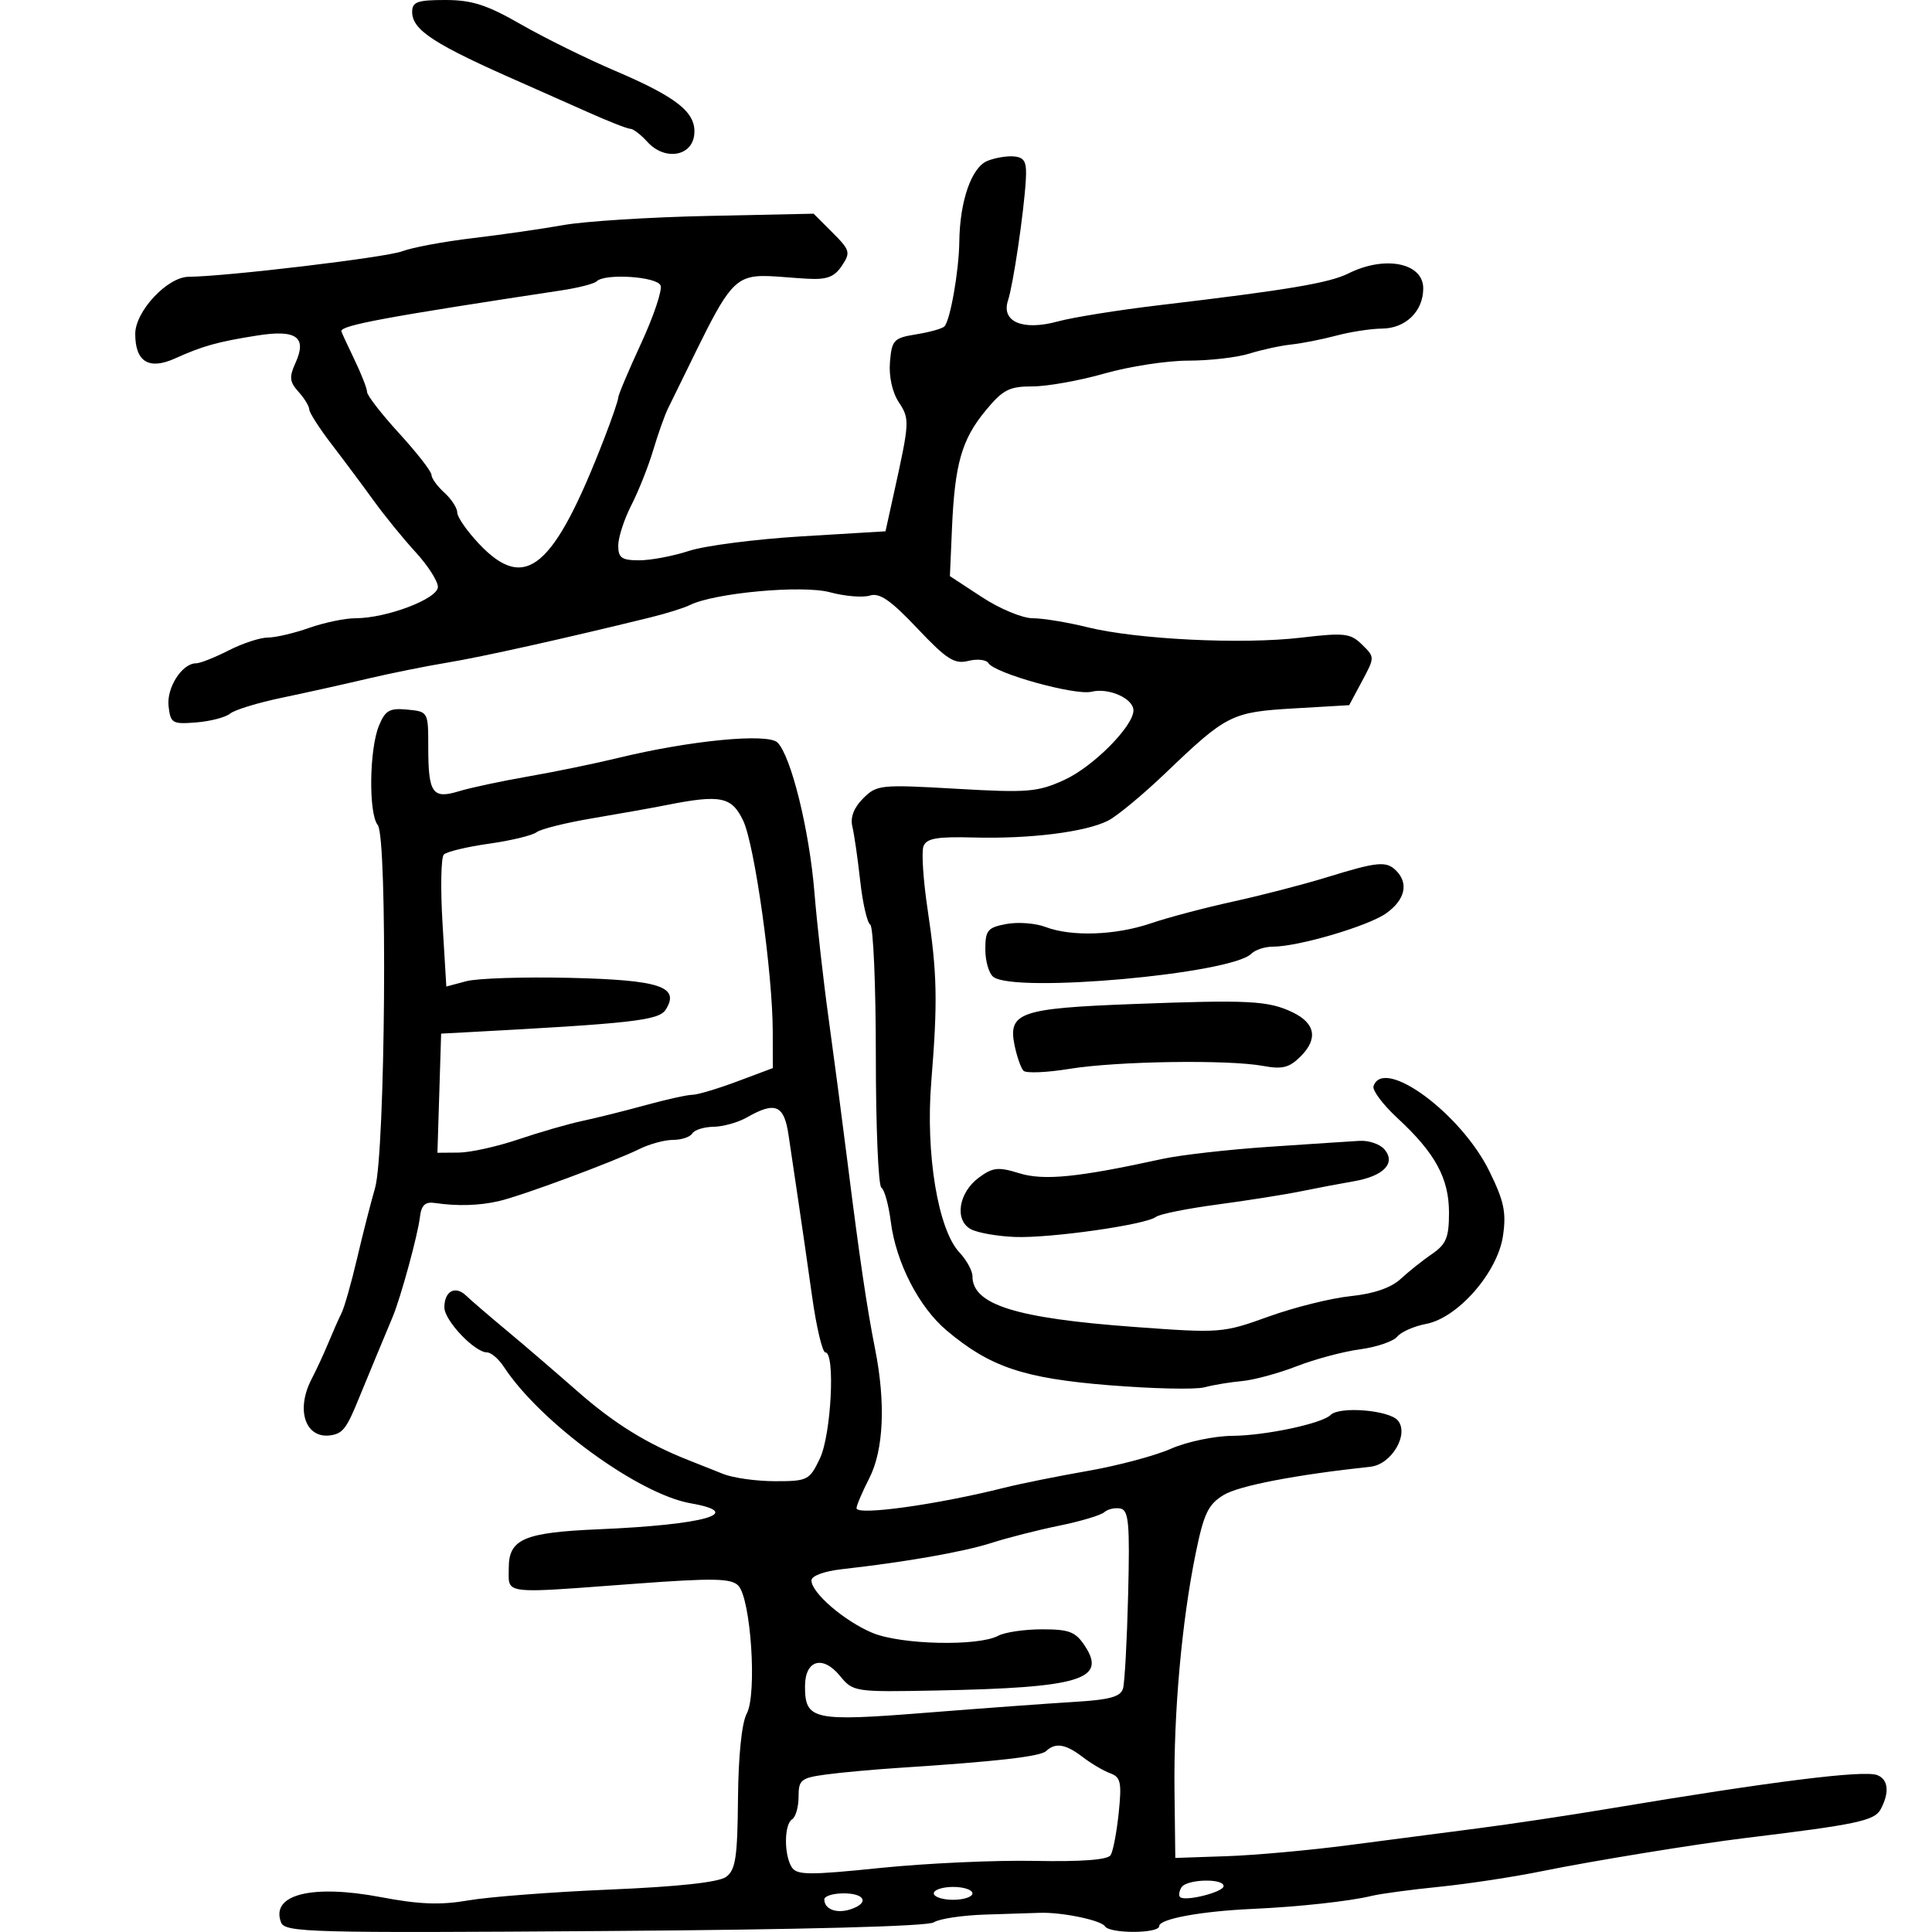 <svg xmlns="http://www.w3.org/2000/svg" width="300" height="300" viewBox="0 0 300 300" version="1.1">
  <defs/>
  <path d="M58.842,112.687 C59.824,110.298 60.49,109.921 63.249,110.187 C66.485,110.499 66.5,110.526 66.5,116 C66.5,123.181 67.152,124.12 71.263,122.864 C73.044,122.319 77.875,121.288 82,120.572 C86.125,119.856 92.425,118.558 96,117.688 C107.167,114.971 119.236,113.808 120.733,115.304 C122.842,117.414 125.671,128.882 126.459,138.515 C126.863,143.457 127.847,152.225 128.646,158 C129.445,163.775 130.777,173.9 131.605,180.5 C133.474,195.379 134.607,203.051 135.888,209.5 C137.541,217.825 137.216,225.154 135,229.5 C133.9,231.658 133,233.769 133,234.192 C133,235.38 145.449,233.654 156,231.003 C158.475,230.381 164.3,229.209 168.944,228.397 C173.588,227.586 179.382,226.04 181.821,224.961 C184.263,223.881 188.555,222.98 191.377,222.956 C196.524,222.912 205.284,221.049 206.618,219.715 C208.006,218.327 215.725,218.964 217.063,220.576 C218.839,222.716 216.069,227.4 212.821,227.75 C201.198,229.003 192.378,230.7 190.01,232.14 C187.61,233.599 186.931,235.014 185.669,241.185 C183.502,251.774 182.233,265.962 182.375,278 L182.5,288.5 L190.5,288.227 C194.9,288.077 203.45,287.302 209.5,286.505 C215.55,285.708 224.55,284.536 229.5,283.901 C234.45,283.266 243.675,281.881 250,280.823 C275.138,276.617 289.401,274.833 291.487,275.633 C293.227,276.301 293.431,278.327 292.022,280.959 C291.079,282.721 288.294,283.31 271,285.409 C263.478,286.321 247.113,288.989 239.5,290.543 C235.1,291.441 227.9,292.537 223.5,292.979 C219.1,293.42 214.375,294.056 213,294.391 C209.567,295.228 201.686,296.089 194.5,296.414 C186.469,296.776 180,297.969 180,299.088 C180,300.264 172.294,300.285 171.568,299.11 C170.989,298.174 164.894,296.909 161.5,297.021 C160.4,297.057 156.575,297.18 153,297.294 C149.425,297.407 145.825,297.95 145,298.5 C144.069,299.121 124.693,299.632 93.895,299.849 C48.062,300.171 44.241,300.07 43.642,298.509 C41.982,294.183 48.424,292.553 59.143,294.587 C65.14,295.724 68.404,295.844 72.765,295.087 C75.919,294.54 85.812,293.783 94.749,293.407 C105.381,292.959 111.604,292.279 112.749,291.442 C114.22,290.367 114.515,288.423 114.594,279.306 C114.652,272.634 115.176,267.539 115.955,266.085 C117.583,263.042 116.588,248.159 114.625,246.196 C113.502,245.074 110.723,245.025 98.695,245.918 C83.747,247.028 80.1,247.431 79.239,246.07 C78.891,245.519 79,244.677 79,243.475 C79,238.974 81.365,237.958 93,237.464 C109.417,236.766 115.862,234.943 107.25,233.433 C99.139,232.011 83.901,220.883 78.245,212.252 C77.434,211.013 76.255,210 75.625,210 C73.706,210 69,205.041 69,203.019 C69,200.48 70.693,199.563 72.381,201.186 C73.133,201.909 75.911,204.3 78.556,206.5 C81.201,208.7 86.181,212.975 89.623,216 C95.36,221.042 100.456,224.2 107,226.769 C108.375,227.309 110.759,228.257 112.297,228.875 C113.835,229.494 117.465,230 120.362,230 C125.407,230 125.701,229.851 127.315,226.466 C129.07,222.786 129.727,210 128.161,210 C127.7,210 126.769,206.063 126.093,201.25 C125.418,196.438 124.46,189.8 123.965,186.5 C123.47,183.2 122.786,178.588 122.444,176.25 C121.763,171.578 120.388,170.991 116,173.5 C114.625,174.286 112.289,174.945 110.809,174.965 C109.329,174.984 107.84,175.45 107.5,176 C107.16,176.55 105.82,177 104.522,177 C103.224,177 100.888,177.63 99.331,178.399 C95.328,180.378 81.076,185.665 77.5,186.499 C74.425,187.215 71.035,187.316 67.5,186.795 C66.014,186.576 65.425,187.142 65.204,189 C64.87,191.814 62.236,201.453 60.968,204.5 C60.51,205.6 59.384,208.3 58.466,210.5 C57.547,212.7 56.34,215.625 55.782,217 C53.893,221.658 53.289,222.499 51.595,222.833 C47.515,223.635 45.824,219.074 48.378,214.154 C49.136,212.694 50.314,210.15 50.995,208.5 C51.676,206.85 52.593,204.779 53.033,203.898 C53.473,203.016 54.56,199.191 55.449,195.398 C56.338,191.604 57.591,186.7 58.232,184.5 C59.836,178.999 60.207,130.02 58.659,128.116 C57.216,126.343 57.335,116.352 58.842,112.687 Z M153.312,24.989 C154.516,24.494 156.4,24.182 157.5,24.295 C159.127,24.462 159.46,25.152 159.285,28 C158.97,33.145 157.336,44.171 156.52,46.664 C155.437,49.975 158.826,51.398 164.254,49.914 C166.589,49.275 173.675,48.14 180,47.391 C200.004,45.023 206.393,43.95 209.391,42.455 C215.061,39.626 221,40.815 221,44.778 C221,48.336 218.272,50.996 214.595,51.024 C212.893,51.037 209.7,51.527 207.5,52.114 C205.3,52.7 202.15,53.322 200.5,53.496 C198.85,53.671 195.928,54.305 194.007,54.906 C192.085,55.508 187.809,56 184.503,56 C181.198,56 175.346,56.9 171.5,58 C167.654,59.1 162.625,60 160.326,60 C156.713,60 155.725,60.509 153.048,63.75 C149.343,68.235 148.257,72.027 147.825,81.98 L147.5,89.461 L152.489,92.73 C155.232,94.529 158.767,96 160.344,96 C161.921,96 165.751,96.628 168.856,97.396 C176.52,99.292 192.872,100.092 202,99.018 C208.783,98.22 209.691,98.323 211.495,100.091 C213.489,102.045 213.489,102.049 211.495,105.773 L209.5,109.5 L200.948,110 C191.246,110.567 190.476,110.953 181.042,119.982 C177.491,123.382 173.441,126.739 172.042,127.442 C168.546,129.2 159.914,130.282 151.247,130.047 C145.48,129.892 143.872,130.171 143.397,131.409 C143.068,132.265 143.358,136.686 144.041,141.233 C145.529,151.138 145.621,155.498 144.606,168 C143.701,179.136 145.65,190.934 148.981,194.479 C150.091,195.662 151,197.318 151,198.159 C151,202.591 157.699,204.694 176.127,206.046 C189.522,207.029 189.878,207.001 196.977,204.44 C200.95,203.007 206.677,201.579 209.705,201.267 C213.311,200.895 215.995,199.974 217.484,198.599 C218.734,197.445 220.937,195.691 222.378,194.703 C224.565,193.205 225,192.145 225,188.321 C225,182.963 222.87,179.051 216.988,173.609 C214.736,171.525 213.067,169.298 213.279,168.66 C214.82,164.034 226.84,172.855 231.264,181.858 C233.553,186.514 233.922,188.273 233.379,191.924 C232.534,197.606 226.368,204.653 221.432,205.579 C219.584,205.925 217.568,206.815 216.954,207.556 C216.339,208.296 213.736,209.182 211.168,209.525 C208.601,209.867 204.183,211.048 201.351,212.149 C198.52,213.249 194.695,214.287 192.851,214.453 C191.008,214.62 188.374,215.057 186.998,215.425 C185.623,215.792 178.968,215.644 172.21,215.097 C158.943,214.023 153.722,212.264 147,206.602 C142.686,202.969 139.133,196.055 138.324,189.721 C137.989,187.092 137.329,184.703 136.857,184.412 C136.386,184.12 136,174.935 136,164 C136,153.065 135.609,143.877 135.132,143.581 C134.654,143.286 133.952,140.222 133.57,136.772 C133.189,133.323 132.641,129.526 132.352,128.337 C132.009,126.924 132.59,125.41 134.027,123.973 C136.14,121.86 136.712,121.801 148.466,122.478 C159.611,123.121 161.113,122.999 165.269,121.105 C169.733,119.072 176,112.766 176,110.307 C176,108.466 172.142,106.747 169.499,107.411 C166.994,108.04 154.468,104.566 153.481,102.969 C153.149,102.432 151.74,102.278 150.349,102.627 C148.206,103.165 147.001,102.394 142.428,97.558 C138.302,93.195 136.572,92.001 135.066,92.479 C133.984,92.822 131.193,92.591 128.865,91.964 C124.58,90.81 110.909,92.062 107.118,93.956 C106.228,94.401 103.475,95.262 101,95.87 C87.585,99.164 74.809,102.008 69.5,102.882 C66.2,103.425 60.575,104.56 57,105.405 C53.425,106.25 47.462,107.575 43.749,108.349 C40.036,109.123 36.429,110.229 35.734,110.806 C35.039,111.383 32.677,112 30.485,112.177 C26.76,112.479 26.479,112.315 26.175,109.662 C25.846,106.784 28.271,103 30.444,103 C31.067,103 33.342,102.1 35.5,101 C37.658,99.9 40.396,99 41.586,99 C42.775,99 45.662,98.325 48,97.5 C50.338,96.675 53.573,96 55.188,96 C60.042,96 68.001,92.977 67.995,91.135 C67.993,90.236 66.435,87.807 64.534,85.737 C62.634,83.668 59.702,80.068 58.019,77.737 C56.337,75.407 53.405,71.475 51.504,69 C49.604,66.525 48.038,64.085 48.024,63.579 C48.011,63.072 47.254,61.833 46.341,60.825 C44.965,59.304 44.885,58.548 45.871,56.384 C47.711,52.346 46.04,51.134 39.957,52.096 C33.807,53.068 31.477,53.717 27.192,55.654 C23.125,57.492 21,56.184 21,51.844 C21,48.341 25.983,43.01 29.284,42.98 C35.184,42.928 59.944,39.972 62.442,39.022 C64.003,38.429 68.929,37.51 73.39,36.98 C77.85,36.451 84.2,35.536 87.5,34.948 C90.8,34.359 100.888,33.721 109.918,33.53 L126.337,33.183 L129.272,36.118 C132,38.846 132.103,39.212 130.719,41.277 C129.553,43.019 128.393,43.452 125.365,43.28 C120.398,42.998 117.763,42.469 115.704,43.326 C112.511,44.655 110.705,49.315 103.744,63.389 C103.23,64.427 102.19,67.352 101.433,69.889 C100.676,72.425 99.144,76.283 98.028,78.461 C96.913,80.64 96,83.453 96,84.711 C96,86.626 96.532,87.001 99.25,87.005 C101.037,87.008 104.525,86.348 107,85.539 C109.475,84.731 117.35,83.716 124.5,83.284 L137.5,82.5 L138.823,76.5 C141.26,65.448 141.28,65.076 139.557,62.446 C138.548,60.907 138.007,58.434 138.193,56.209 C138.477,52.797 138.779,52.478 142.261,51.917 C144.33,51.584 146.299,51.034 146.638,50.695 C147.55,49.784 148.906,42.084 148.962,37.5 C149.039,31.219 150.853,26.001 153.312,24.989 Z M103.5,125.008 C101.3,125.444 96.125,126.369 92,127.062 C87.875,127.755 83.968,128.729 83.318,129.227 C82.667,129.725 79.34,130.528 75.923,131.011 C72.506,131.494 69.353,132.251 68.916,132.694 C68.478,133.138 68.387,137.93 68.713,143.344 L69.305,153.189 L72.403,152.362 C74.106,151.907 81.35,151.673 88.5,151.841 C102.491,152.171 105.617,153.206 103.378,156.769 C102.316,158.459 98.29,158.913 72,160.314 L68.5,160.5 L68.212,169.75 L67.925,179 L71.212,178.975 C73.021,178.962 77.2,178.037 80.5,176.921 C83.8,175.804 88.3,174.507 90.5,174.04 C92.7,173.572 97.109,172.471 100.299,171.594 C103.488,170.717 106.734,170 107.511,170 C108.289,170 111.417,169.068 114.462,167.928 L120,165.856 L119.992,160.178 C119.979,151.12 117.188,131.198 115.405,127.441 C113.627,123.695 111.898,123.342 103.5,125.008 Z M92.652,43.681 C92.278,44.056 89.84,44.685 87.236,45.08 C59.97,49.211 53,50.502 53,51.419 C53,51.532 53.9,53.487 55,55.764 C56.1,58.041 57,60.339 57,60.871 C57,61.403 59.25,64.301 62,67.31 C64.75,70.319 67,73.21 67,73.735 C67,74.26 67.9,75.505 69,76.5 C70.1,77.495 71,78.883 71,79.584 C71,80.284 72.516,82.465 74.368,84.429 C81.585,92.081 85.984,88.37 93.866,67.981 C95.04,64.945 96,62.134 96,61.735 C96,61.335 97.594,57.557 99.543,53.338 C101.492,49.119 102.856,45.067 102.575,44.334 C102.041,42.942 93.925,42.409 92.652,43.681 Z M171.479,234.81 C170.941,235.287 167.8,236.228 164.5,236.9 C161.2,237.573 156.475,238.774 154,239.571 C149.658,240.968 140.649,242.553 130.75,243.661 C127.978,243.972 126,244.7 126,245.409 C126,247.331 131.124,251.737 135.473,253.553 C139.878,255.394 151.88,255.67 154.996,254.002 C156.026,253.451 159.096,253 161.819,253 C166.055,253 167.018,253.378 168.484,255.616 C171.881,260.8 167.658,262.064 145.5,262.498 C132.648,262.75 132.476,262.724 130.41,260.208 C127.736,256.953 125,257.782 125,261.846 C125,267.067 126.265,267.345 143.729,265.96 C152.403,265.273 162.743,264.515 166.707,264.277 C172.35,263.939 174.017,263.482 174.386,262.172 C174.646,261.253 175.002,254.661 175.179,247.526 C175.451,236.542 175.267,234.504 173.979,234.246 C173.143,234.079 172.018,234.332 171.479,234.81 Z M162.45,271.899 C161.543,272.757 154.805,273.526 139.5,274.518 C135.65,274.767 130.588,275.231 128.25,275.547 C124.367,276.073 124,276.371 124,279.002 C124,280.586 123.55,282.16 123,282.5 C121.756,283.269 121.718,288.006 122.94,289.937 C123.724,291.176 125.61,291.192 136.674,290.056 C143.728,289.332 154.511,288.837 160.637,288.958 C167.963,289.101 172.009,288.795 172.461,288.062 C172.84,287.45 173.403,284.495 173.713,281.496 C174.201,276.767 174.025,275.951 172.388,275.351 C171.349,274.971 169.427,273.836 168.115,272.83 C165.477,270.806 163.882,270.544 162.45,271.899 Z M206,136.232 C213.912,133.791 215.262,133.662 216.8,135.2 C218.773,137.173 218.171,139.742 215.25,141.815 C212.434,143.813 201.597,147 197.619,147 C196.399,147 194.907,147.493 194.304,148.096 C191.169,151.231 157.627,154.247 154.25,151.699 C153.563,151.18 153,149.256 153,147.423 C153,144.453 153.355,144.024 156.26,143.479 C158.054,143.143 160.783,143.347 162.326,143.934 C166.388,145.478 173.216,145.243 178.715,143.37 C181.347,142.473 187.1,140.952 191.5,139.989 C195.9,139.026 202.425,137.335 206,136.232 Z M197,178.079 C203.325,177.65 209.682,177.231 211.128,177.149 C212.573,177.067 214.315,177.675 215,178.5 C216.774,180.638 214.834,182.635 210.214,183.428 C208.171,183.779 204.475,184.48 202,184.986 C199.525,185.493 193.675,186.417 189,187.042 C184.325,187.666 180.05,188.528 179.5,188.957 C177.939,190.176 163.046,192.293 157.569,192.074 C154.858,191.966 151.793,191.425 150.76,190.871 C148.171,189.486 148.836,185.187 152,182.855 C154.16,181.263 155.012,181.171 158.271,182.181 C162.08,183.36 167.396,182.828 180.5,179.956 C183.25,179.353 190.675,178.508 197,178.079 Z M175.899,155.908 C193.925,155.224 196.934,155.38 200.712,157.19 C204.251,158.887 204.693,161.307 201.964,164.036 C200.207,165.793 199.122,166.069 196.152,165.519 C190.717,164.511 173.407,164.772 166.062,165.972 C162.521,166.55 159.306,166.681 158.917,166.262 C158.529,165.843 157.918,164.109 157.561,162.409 C156.471,157.223 158.297,156.576 175.899,155.908 Z M64,1.845 C64,0.291 64.811,0 69.15,0 C73.283,0 75.604,0.749 80.9,3.789 C84.53,5.873 91.1,9.114 95.5,10.991 C105.265,15.156 108.196,17.534 107.795,20.967 C107.404,24.323 103.173,24.953 100.543,22.047 C99.524,20.921 98.323,20 97.875,20 C97.426,20 94.458,18.835 91.28,17.412 C88.101,15.988 83.475,13.935 81,12.849 C67.401,6.882 64,4.681 64,1.845 Z M183.459,293.067 C183.096,293.653 182.998,294.331 183.24,294.573 C183.984,295.318 190,293.806 190,292.875 C190,291.622 184.247,291.791 183.459,293.067 Z M128,294.941 C128,296.456 129.862,297.179 132.009,296.497 C135.018,295.542 134.395,294 131,294 C129.35,294 128,294.423 128,294.941 Z M145,294 C145,294.55 146.35,295 148,295 C149.65,295 151,294.55 151,294 C151,293.45 149.65,293 148,293 C146.35,293 145,293.45 145,294 Z"/>
</svg>

